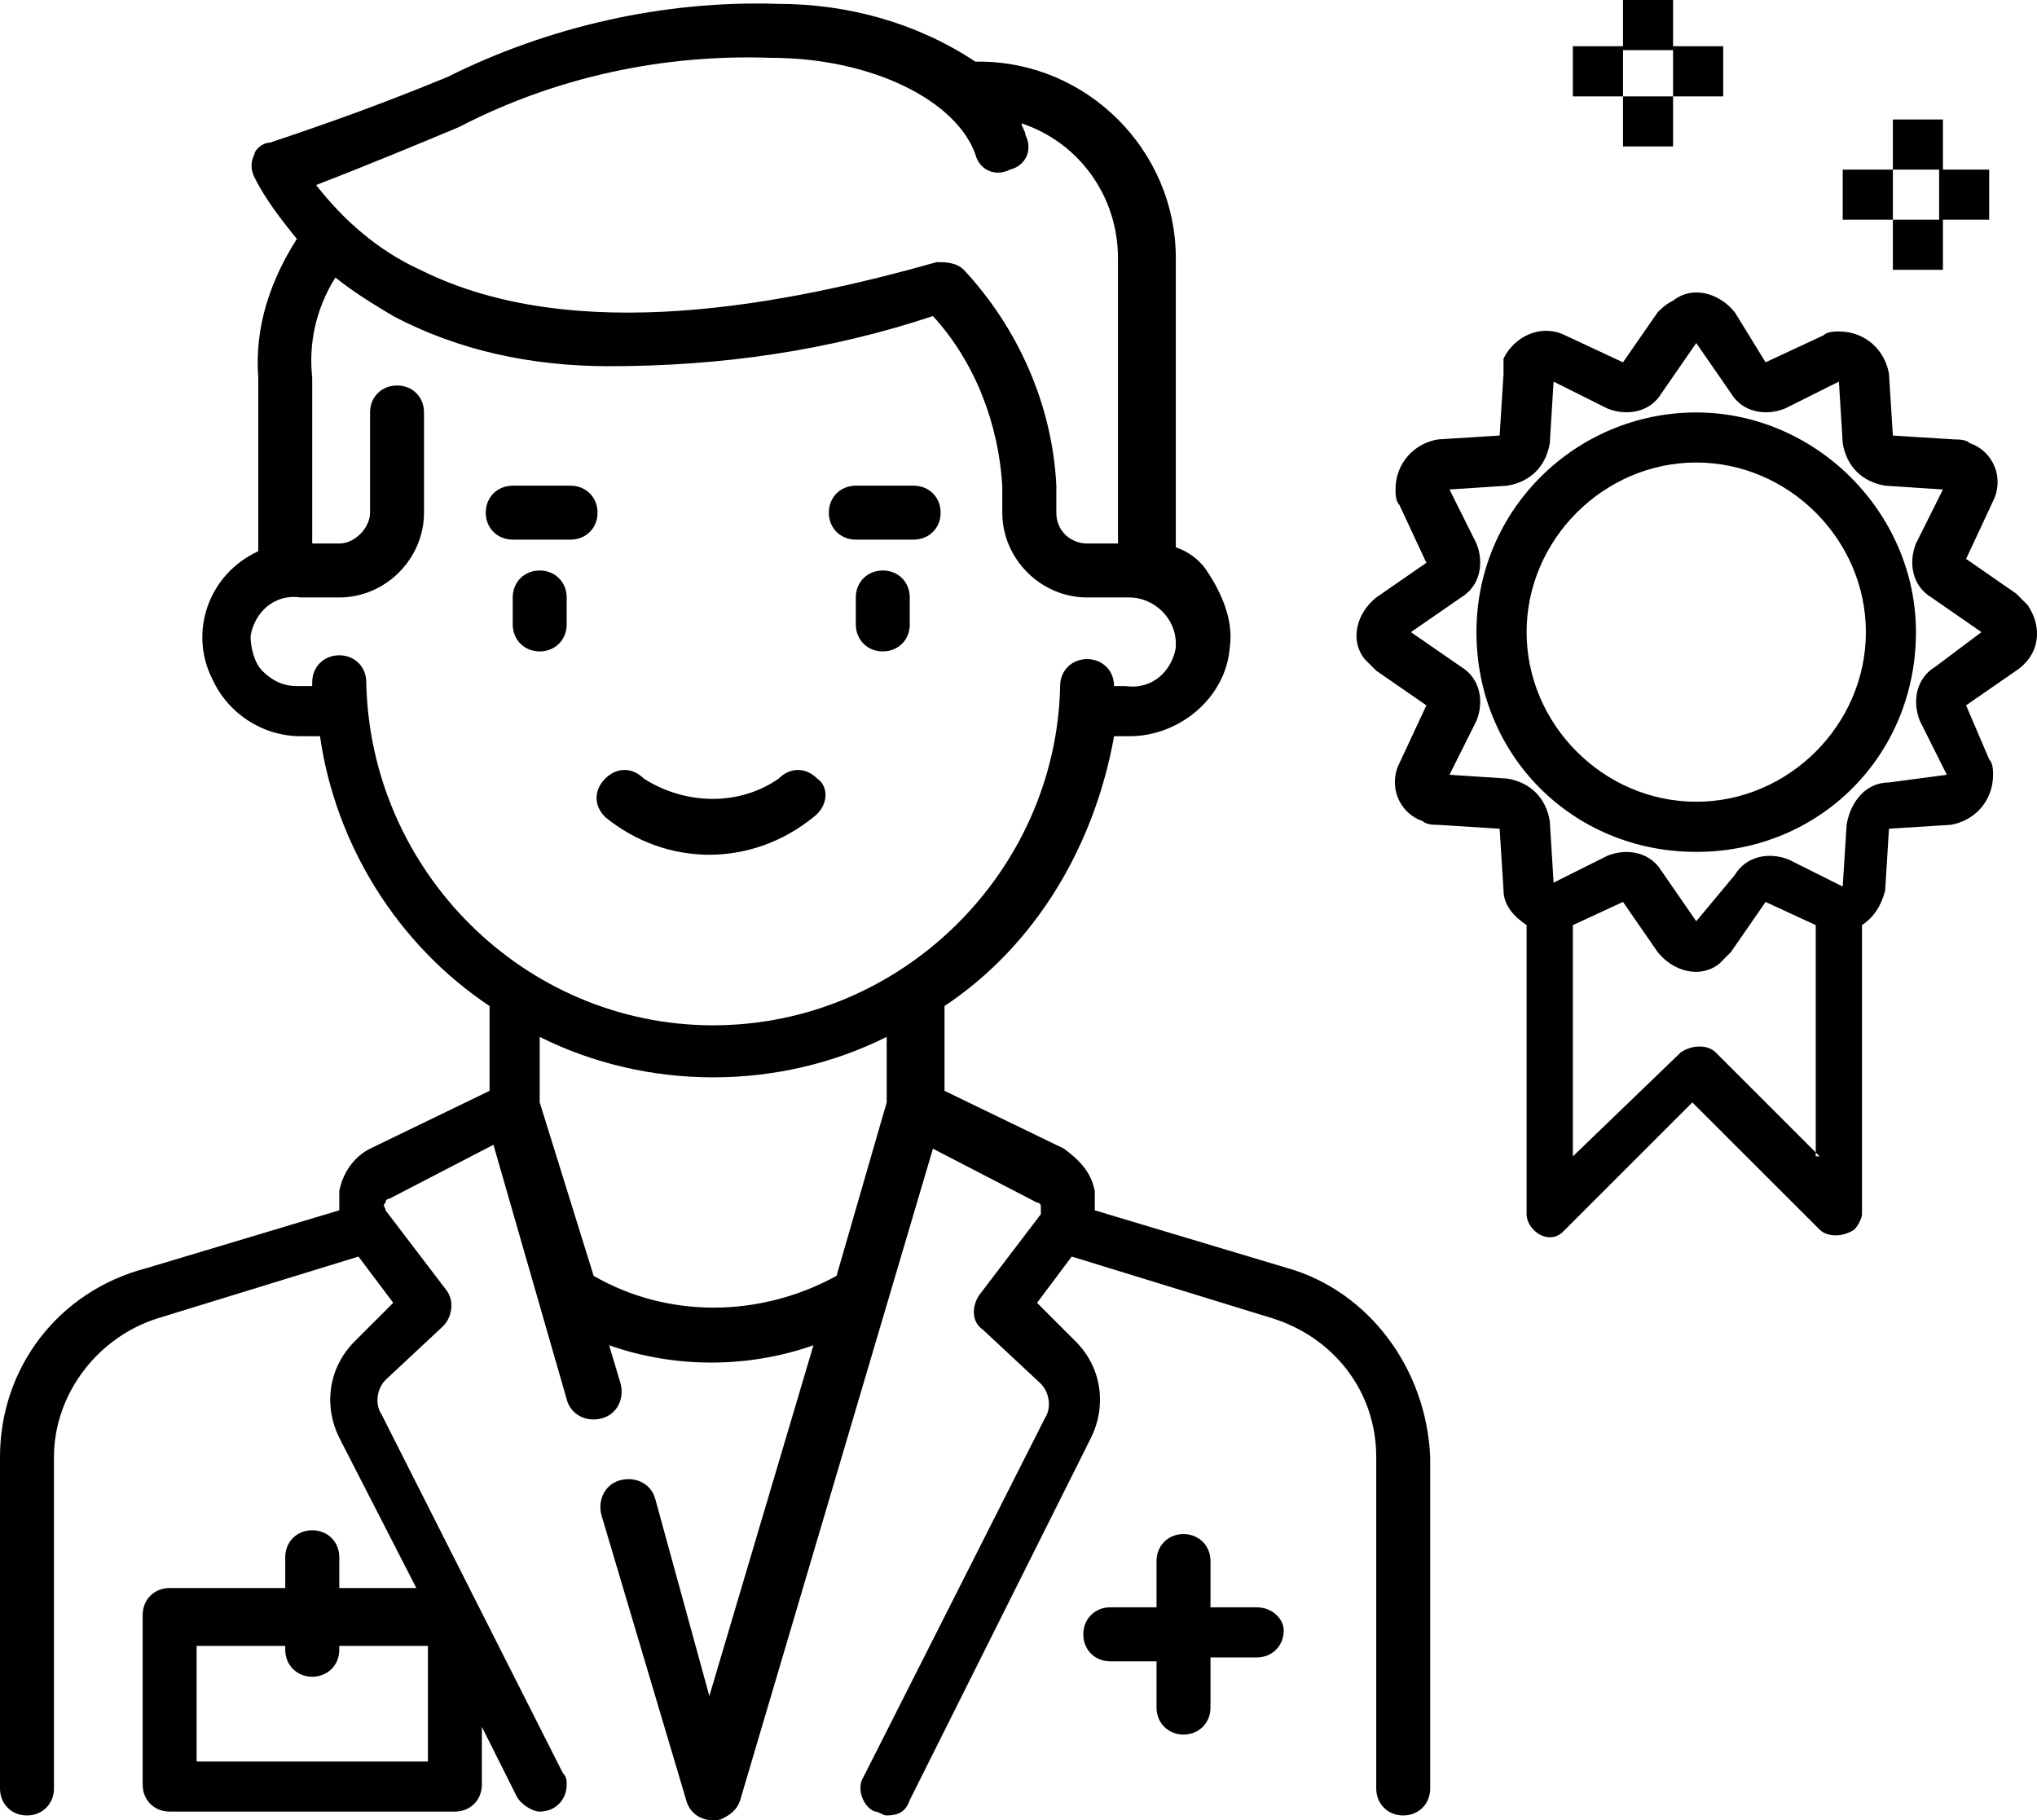 <?xml version="1.0" encoding="UTF-8"?>
<!DOCTYPE svg PUBLIC "-//W3C//DTD SVG 1.1//EN" "http://www.w3.org/Graphics/SVG/1.1/DTD/svg11.dtd">
<!-- Creator: CorelDRAW X7 -->
<svg xmlns="http://www.w3.org/2000/svg" xml:space="preserve" version="1.1" style="shape-rendering:geometricPrecision; text-rendering:geometricPrecision; image-rendering:optimizeQuality; fill-rule:evenodd; clip-rule:evenodd"
viewBox="0 0 23559 21056"
 xmlns:xlink="http://www.w3.org/1999/xlink">
  <path id="_15" class="fil0" d="M6242 6599c-178,0 -312,134 -312,312 0,0 0,0 0,0l0 312c0,178 134,312 312,312 178,0 312,-134 312,-312l0 -312c0,-178 -134,-312 -312,-312 45,0 0,0 0,0zm3968 0c-178,0 -312,134 -312,312 0,0 0,0 0,0l0 312c0,178 134,312 312,312 179,0 312,-134 312,-312l0 -312c0,-178 -133,-312 -312,-312 45,0 45,0 0,0l0 0zm-758 2407c-134,-133 -312,-133 -446,0 -445,313 -1070,313 -1560,0 -134,-133 -312,-133 -446,0 -134,134 -134,313 0,446 0,0 0,0 0,0 713,580 1694,580 2408,0 178,-133 178,-356 44,-446 0,0 0,0 0,0l0 0zm-2853 -3388l-669 0c-178,0 -312,134 -312,312 0,0 0,0 0,0 0,178 134,312 312,312 0,0 0,0 0,0l669 0c178,0 312,-134 312,-312 0,0 0,0 0,0 0,-178 -134,-312 -312,-312l0 0zm3968 0l-669 0c-178,0 -312,134 -312,312 0,178 134,312 312,312 0,0 0,0 0,0l669 0c178,0 312,-134 312,-312 0,0 0,0 0,0 0,-178 -134,-312 -312,-312l0 0zm4325 9051l-2230 -669c0,-89 0,-134 0,-223 -44,-223 -178,-357 -356,-490l-1382 -669 0 -981c1070,-713 1738,-1873 1961,-3121l179 0c579,0 1114,-446 1159,-1026 45,-312 -89,-624 -268,-891 -89,-134 -223,-223 -356,-268l0 -3344c0,-1248 -1026,-2274 -2274,-2274l-45 0c-669,-445 -1471,-668 -2274,-668 -1337,-45 -2675,267 -3834,847 -758,312 -1382,535 -2051,758 -89,0 -178,89 -178,133 -45,90 -45,179 0,268 133,268 312,490 490,713 -312,491 -490,1026 -446,1605l0 2007c-579,267 -802,936 -535,1471 179,401 580,669 1026,669l223 0c178,1248 891,2408 1961,3121l0 981 -1382 669c-178,89 -312,267 -356,490 0,89 0,134 0,223l-2230 669c-1025,267 -1694,1159 -1694,2185l0 3834c0,178 134,312 312,312 178,0 312,-134 312,-312l0 -3834c0,-714 491,-1383 1204,-1606l2318 -713 402 535 -446 446c-312,312 -357,758 -178,1115l891 1738 -891 0 0 -356c0,-179 -134,-312 -313,-312 -178,0 -312,133 -312,312l0 356 -1337 0c-179,0 -312,134 -312,313 0,0 0,0 0,0l0 1961c0,179 133,312 312,312l3299 0c178,0 312,-133 312,-312l0 -668 402 802c44,89 178,178 267,178 178,0 312,-133 312,-312 0,-44 0,-89 -44,-133l-2096 -4147c-89,-134 -45,-312 45,-401l668 -624c90,-90 134,-268 45,-402l-713 -936c0,-45 -45,-45 0,-89 0,-45 44,-45 44,-45l1204 -624 847 2943c45,178 223,267 401,223 179,-45 268,-223 223,-402l-133 -445c758,267 1605,267 2363,0l-1204 4057 -624 -2274c-45,-178 -223,-268 -402,-223 -178,45 -267,223 -223,401l981 3300c45,178 223,267 402,223 89,-45 178,-90 223,-223l2229 -7535 1204 624c44,0 44,44 44,44 0,45 0,45 0,90l-713 936c-89,134 -89,312 44,401l669 624c89,90 134,268 45,402l-2096 4146c-89,134 0,357 134,401 45,0 89,45 134,45 134,0 223,-45 267,-178l2096 -4191c178,-357 134,-803 -178,-1115l-446 -446 401 -535 2318 713c714,223 1204,848 1204,1606l0 3834c0,178 134,312 312,312 179,0 312,-134 312,-312l0 -3834c-44,-1026 -713,-1918 -1649,-2185l0 0zm-9943 5707l-2675 0 0 -1338 1025 0 0 45c0,178 134,312 312,312 179,0 313,-134 313,-312l0 -45 1025 0 0 1338 0 0 0 0zm357 -18905c1114,-579 2363,-847 3611,-802 1159,0 2140,490 2363,1114 45,179 223,268 402,179 178,-45 267,-223 178,-401 0,0 0,0 0,0 0,-45 -45,-90 -45,-134 669,223 1115,847 1115,1560l0 3300 -357 0c-178,0 -356,-134 -356,-357l0 -312c-45,-936 -446,-1828 -1070,-2497 -90,-89 -223,-89 -313,-89 -1738,490 -4191,981 -5974,89 -491,-223 -892,-580 -1204,-981 580,-223 1115,-446 1650,-669l0 0zm4949 11281l-580 2006c-892,490 -1962,490 -2809,0l-624 -2006 0 -758c1248,624 2764,624 4013,0l0 758zm-2007 -892c-2184,0 -3968,-1784 -4012,-3968 0,-179 -134,-312 -312,-312 -179,0 -313,133 -313,312l0 44 -178 0c-134,0 -267,-44 -401,-178 -89,-89 -134,-267 -134,-401 45,-268 268,-491 580,-446l446 0c535,0 980,-446 980,-981l0 -1159c0,-179 -133,-312 -312,-312 -178,0 -312,133 -312,312l0 1159c0,178 -178,357 -356,357l-313 0 0 -1918c-44,-401 45,-802 268,-1159 223,179 446,312 669,446 758,401 1605,580 2497,580 1293,0 2541,-179 3745,-580 490,535 758,1249 802,1962l0 312c0,535 446,981 981,981l491 0c267,0 535,223 535,535 0,0 0,45 0,45 -45,267 -268,490 -580,445l-134 0 0 0c0,-178 -133,-312 -312,-312l0 0c-178,0 -312,134 -312,312 -44,2140 -1828,3924 -4013,3924zm6287 6732l-535 0 0 -535c0,-178 -134,-312 -312,-312 -178,0 -312,134 -312,312l0 535 -535 0c-179,0 -312,134 -312,313 0,178 133,312 312,312l535 0 0 535c0,178 134,312 312,312 178,0 312,-134 312,-312l0 -580 535 0c178,0 312,-134 312,-312 0,-134 -134,-268 -312,-268zm8917 -11592c-44,-45 -89,-89 -134,-134l0 0 -579 -401 312 -669c134,-267 0,-579 -268,-669 0,0 0,0 0,0 -44,-44 -133,-44 -178,-44l-713 -45 -45 -713c-44,-268 -267,-491 -579,-491 -45,0 -134,0 -179,45l-669 312 -356 -579c-179,-223 -491,-313 -714,-134 -89,44 -133,89 -178,134l-401 579 -669 -312c-268,-134 -580,0 -713,268 0,0 0,0 0,0 0,44 0,89 0,178l-45 713 -713 45c-268,44 -491,267 -491,579 0,45 0,134 45,179l312 669 -580 401c-223,178 -312,490 -134,713 0,0 0,0 0,0 45,45 90,89 134,134l580 401 -312 669c-134,268 0,580 267,669 0,0 0,0 0,0 45,44 134,44 179,44l713 45 45 713c0,179 133,313 267,402l0 3344c0,133 134,267 268,267 0,0 0,0 0,0 89,0 133,-44 178,-89l1471 -1471 1472 1471c89,89 267,89 401,0 44,-45 89,-134 89,-178l0 -3344c134,-89 223,-223 268,-402l44 -713 714 -45c267,-44 490,-267 490,-579 0,-45 0,-134 -45,-178l-267 -625 579 -401c268,-178 313,-490 134,-758 0,0 0,0 0,0l0 0zm-2407 6376l-1204 -1204c-89,-89 -268,-89 -401,0l-1249 1204 0 -2675 580 -268 401 580c178,223 490,312 713,134 45,-45 90,-90 134,-134l401 -580 580 268 0 2675 45 0zm1337 -5663c-223,134 -267,402 -178,625l312 624 -669 89c-267,0 -446,223 -490,490l-45 714 -624 -312c-223,-89 -491,-45 -624,178l-446 535 -401 -580c-134,-222 -402,-267 -625,-178l-624 312 -44 -713c-45,-268 -223,-446 -491,-491l-669 -44 312 -624c90,-223 45,-491 -178,-625l-580 -401 580 -401c223,-134 268,-401 178,-624l-312 -625 669 -44c268,-45 446,-223 491,-491l44 -713 624 312c223,89 491,45 625,-178l401 -580 401 580c134,223 401,267 624,178l625 -312 44 713c45,268 223,446 491,491l668 44 -312 625c-89,223 -44,490 179,624l579 401 -535 401zm-2764 -2942c-1382,0 -2542,1114 -2542,2541 0,1427 1115,2542 2542,2542 1427,0 2541,-1115 2541,-2542 0,0 0,0 0,0 0,-1382 -1159,-2541 -2541,-2541zm0 4503c-1070,0 -1962,-892 -1962,-1962 0,-1070 892,-1962 1962,-1962 1070,0 1962,892 1962,1962 0,1070 -892,1962 -1962,1962 0,0 0,0 0,0zm1694 -7312l580 0 0 579 -580 0 0 -579zm1115 0l579 0 0 579 -579 0 0 -579zm-535 -580l579 0 0 580 -579 0 0 -580zm0 1159l579 0 0 580 -579 0 0 -580zm-3701 -2006l580 0 0 580 -580 0 0 -580zm1159 0l580 0 0 580 -580 0 0 -580zm-579 -535l579 0 0 580 -579 0 0 -580zm0 1115l579 0 0 579 -579 0 0 -579z"/>
</svg>
